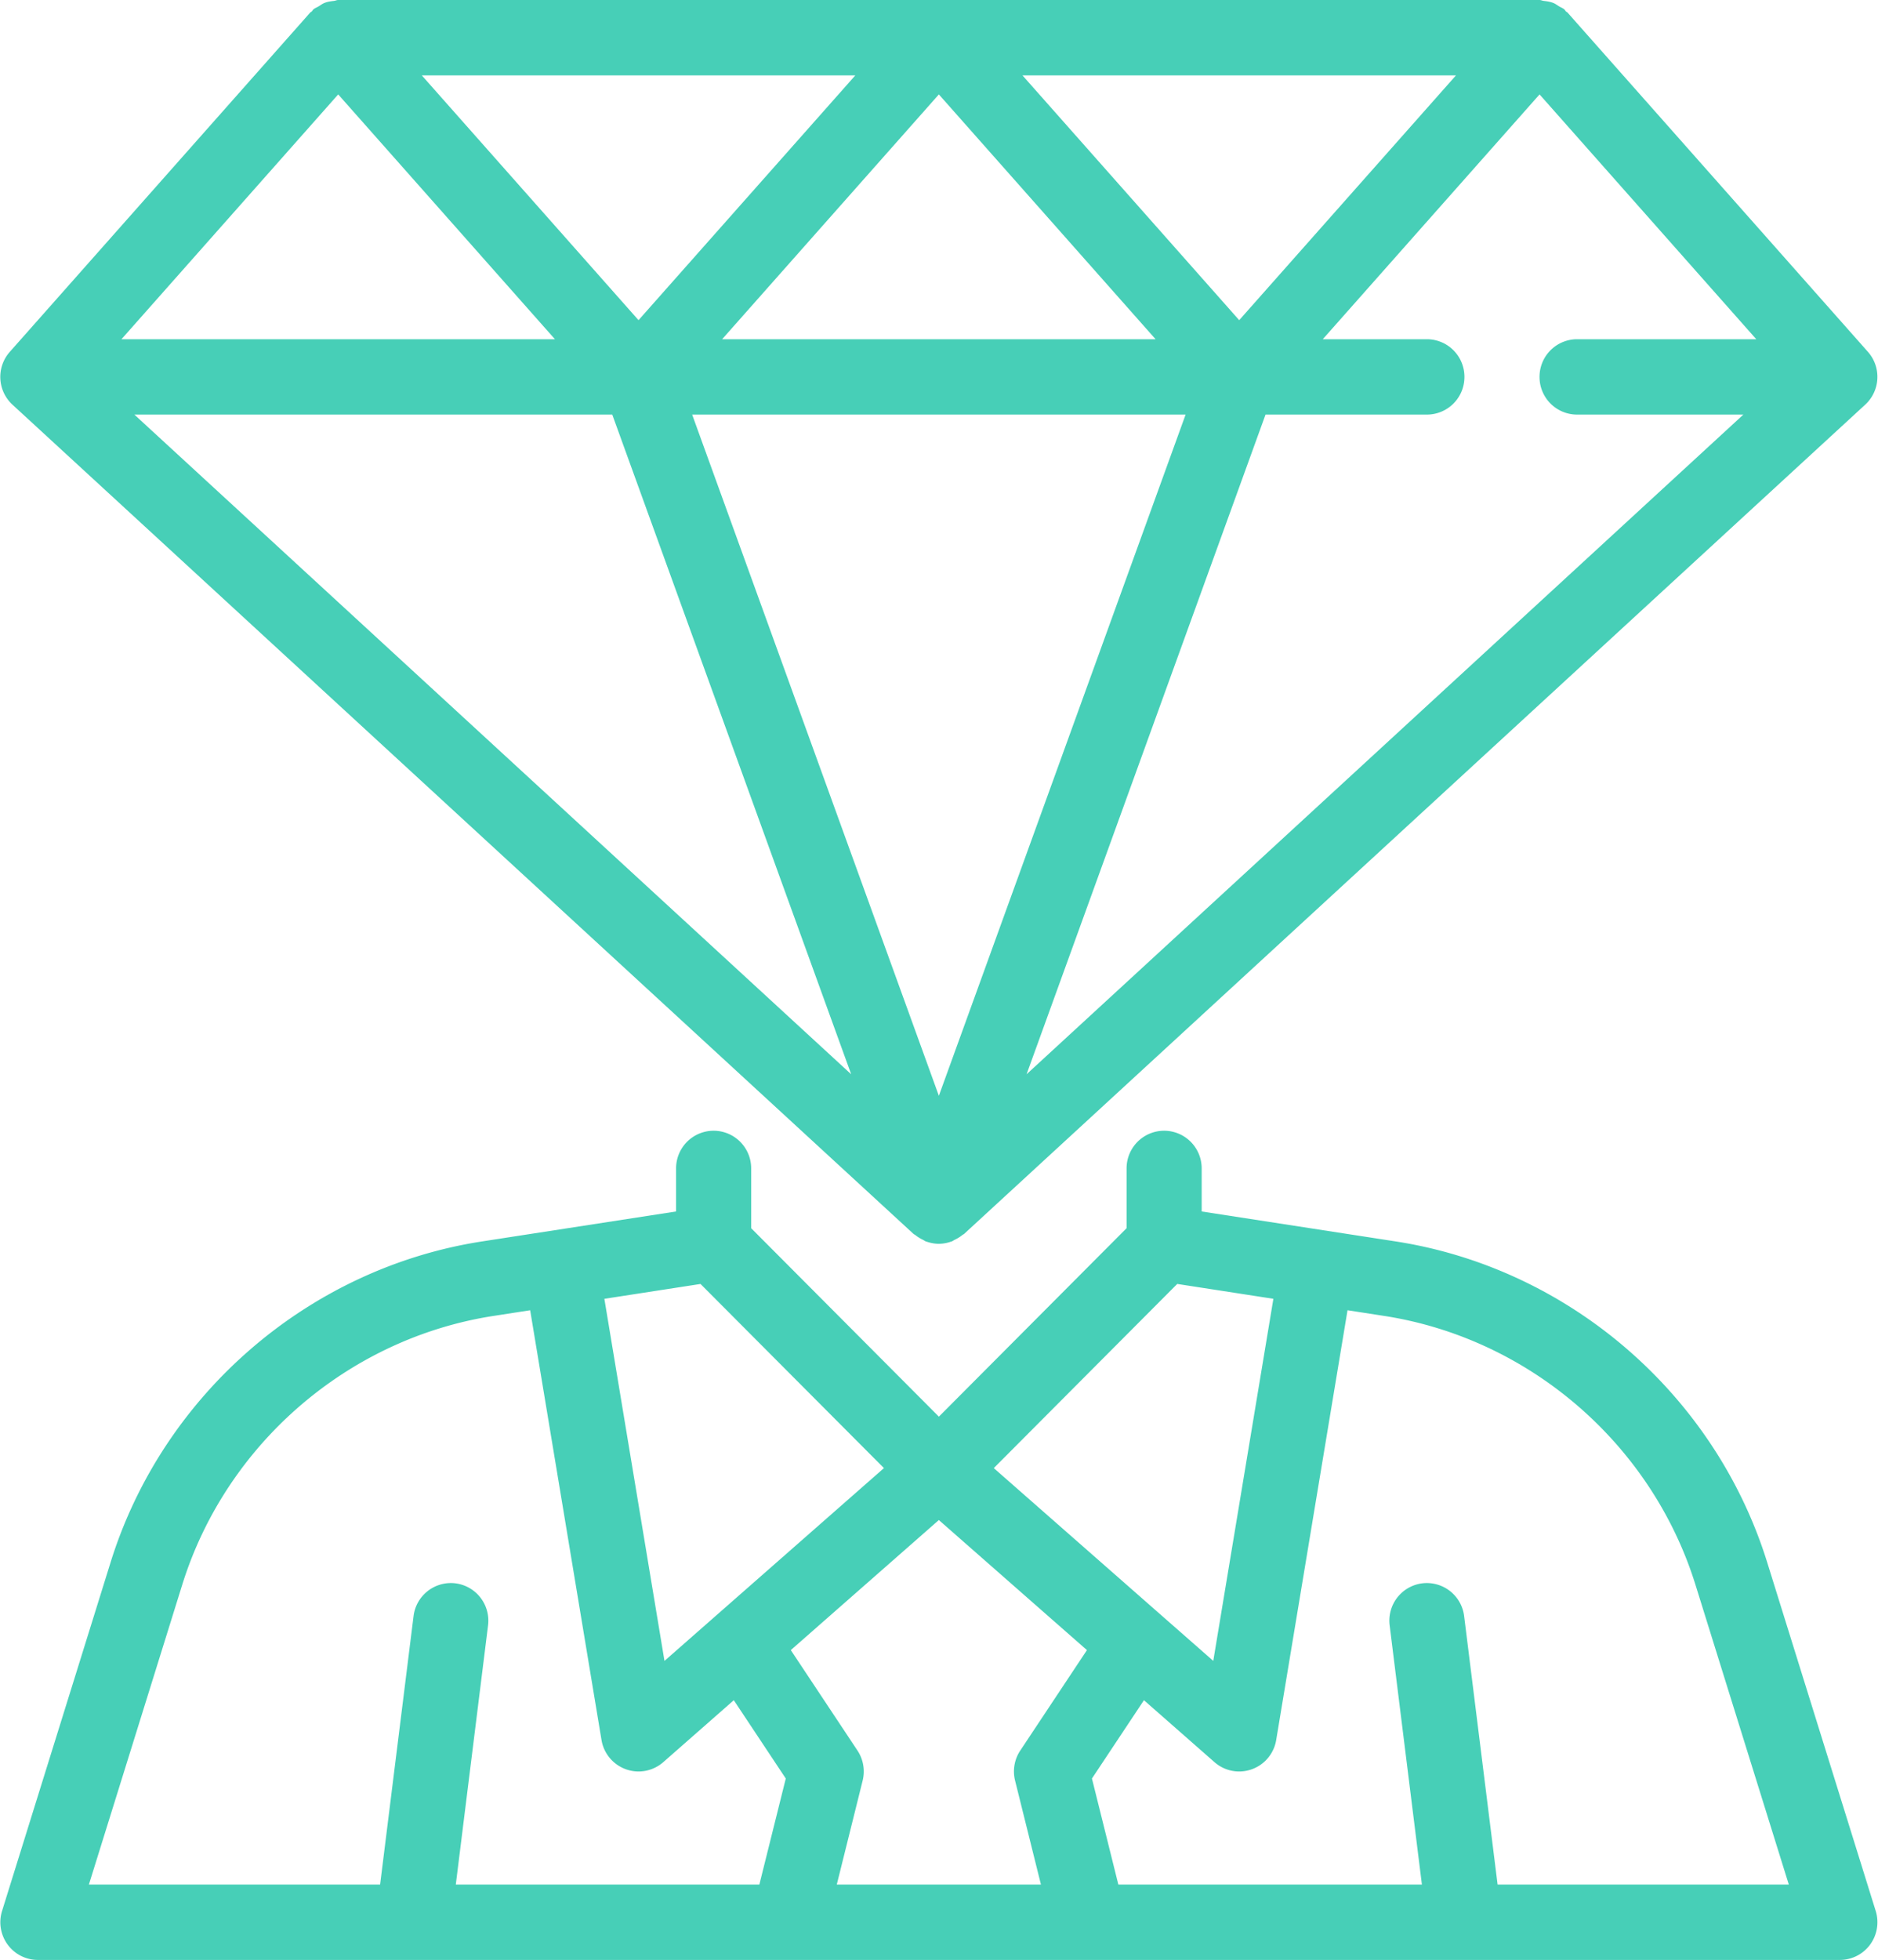 <svg xmlns="http://www.w3.org/2000/svg" width="69.5" height="72.5" viewBox="0 0 139 145"><g><g><path fill="#47cfb7" d="M138.831 141.38a2.804 2.804 0 0 1-.414 2.485 2.78 2.78 0 0 1-2.24 1.135H2.803a2.77 2.77 0 0 1-2.236-1.135 2.795 2.795 0 0 1-.415-2.485l8.034-25.796c3.873-12.442 14.668-21.76 27.508-23.743l14.346-2.214v-3.185a2.783 2.783 0 0 1 2.779-2.788 2.783 2.783 0 0 1 2.779 2.788v4.423l13.893 13.942 13.893-13.942v-4.423a2.783 2.783 0 0 1 2.779-2.788 2.783 2.783 0 0 1 2.779 2.788v3.185l14.346 2.214c12.837 1.982 23.635 11.301 27.509 23.743zm-65.276-32.767L89.8 122.876l4.449-26.788-7.116-1.1zm1.96 20.897l4.934-7.431-10.96-9.623-10.958 9.623 4.935 7.431c.433.655.572 1.461.383 2.222l-1.914 7.69h15.11l-1.914-7.69a2.792 2.792 0 0 1 .383-2.222zm-10.09-20.897L51.848 94.99l-7.116 1.099 4.449 26.788zM6.58 139.423h21.554l2.476-19.865a2.784 2.784 0 0 1 3.1-2.42 2.786 2.786 0 0 1 2.413 3.111l-2.387 19.174h22.468l1.956-7.844-3.848-5.794-5.221 4.584a2.783 2.783 0 0 1-1.831.689 2.786 2.786 0 0 1-2.74-2.331l-5.28-31.792-2.703.418c-10.756 1.662-19.806 9.473-23.05 19.893zm125.818 0l-6.908-22.177c-3.246-10.423-12.293-18.23-23.05-19.893l-2.703-.418-5.279 31.791a2.781 2.781 0 0 1-2.74 2.332 2.77 2.77 0 0 1-1.828-.69l-5.221-4.583-3.849 5.794 1.954 7.844h22.468l-2.387-19.174a2.783 2.783 0 0 1 2.412-3.111 2.784 2.784 0 0 1 3.1 2.42l2.477 19.865zM22.956.934c.036-.042.089-.056.128-.095.041-.042.058-.097.103-.136.122-.11.272-.154.405-.238.142-.089.27-.186.425-.248.228-.092.459-.122.698-.15.108-.011.205-.067.317-.067h88.916c.112 0 .209.056.317.067.24.028.47.061.698.15.155.062.283.16.425.248.133.084.283.129.405.238.045.039.062.094.103.136.04.04.092.053.128.095l22.23 25.096a2.793 2.793 0 0 1-.2 3.907L71.378 91.269l-.014.014c-.038.036-.091.05-.133.084-.175.145-.367.259-.572.356-.07.034-.13.087-.203.115l-.017.011c-.016.008-.036.005-.055.011a2.777 2.777 0 0 1-.895.16c-.308 0-.609-.062-.897-.157-.02-.009-.037-.006-.056-.011-.006-.003-.011-.009-.017-.011-.072-.028-.133-.081-.203-.115a2.841 2.841 0 0 1-.572-.357c-.042-.033-.092-.047-.133-.083l-.014-.014L.924 29.94a2.793 2.793 0 0 1-.2-3.907zM8.99 25.096h32.083L25.032 6.985zM113.95 6.985L97.906 25.096h7.706a2.783 2.783 0 0 1 2.778 2.788 2.783 2.783 0 0 1-2.778 2.789H93.667L75.981 79.477l53.053-48.804h-12.307a2.783 2.783 0 0 1-2.779-2.789 2.783 2.783 0 0 1 2.78-2.788h13.262zM85.53 25.096L69.49 6.985 53.449 25.096zM51.23 30.673l18.26 50.396 18.262-50.396zm-5.913 0H9.946L63 79.477zm62.447-25.096H75.678l16.041 18.11zm-44.458 0H31.22l16.04 18.11z"/></g></g></svg>